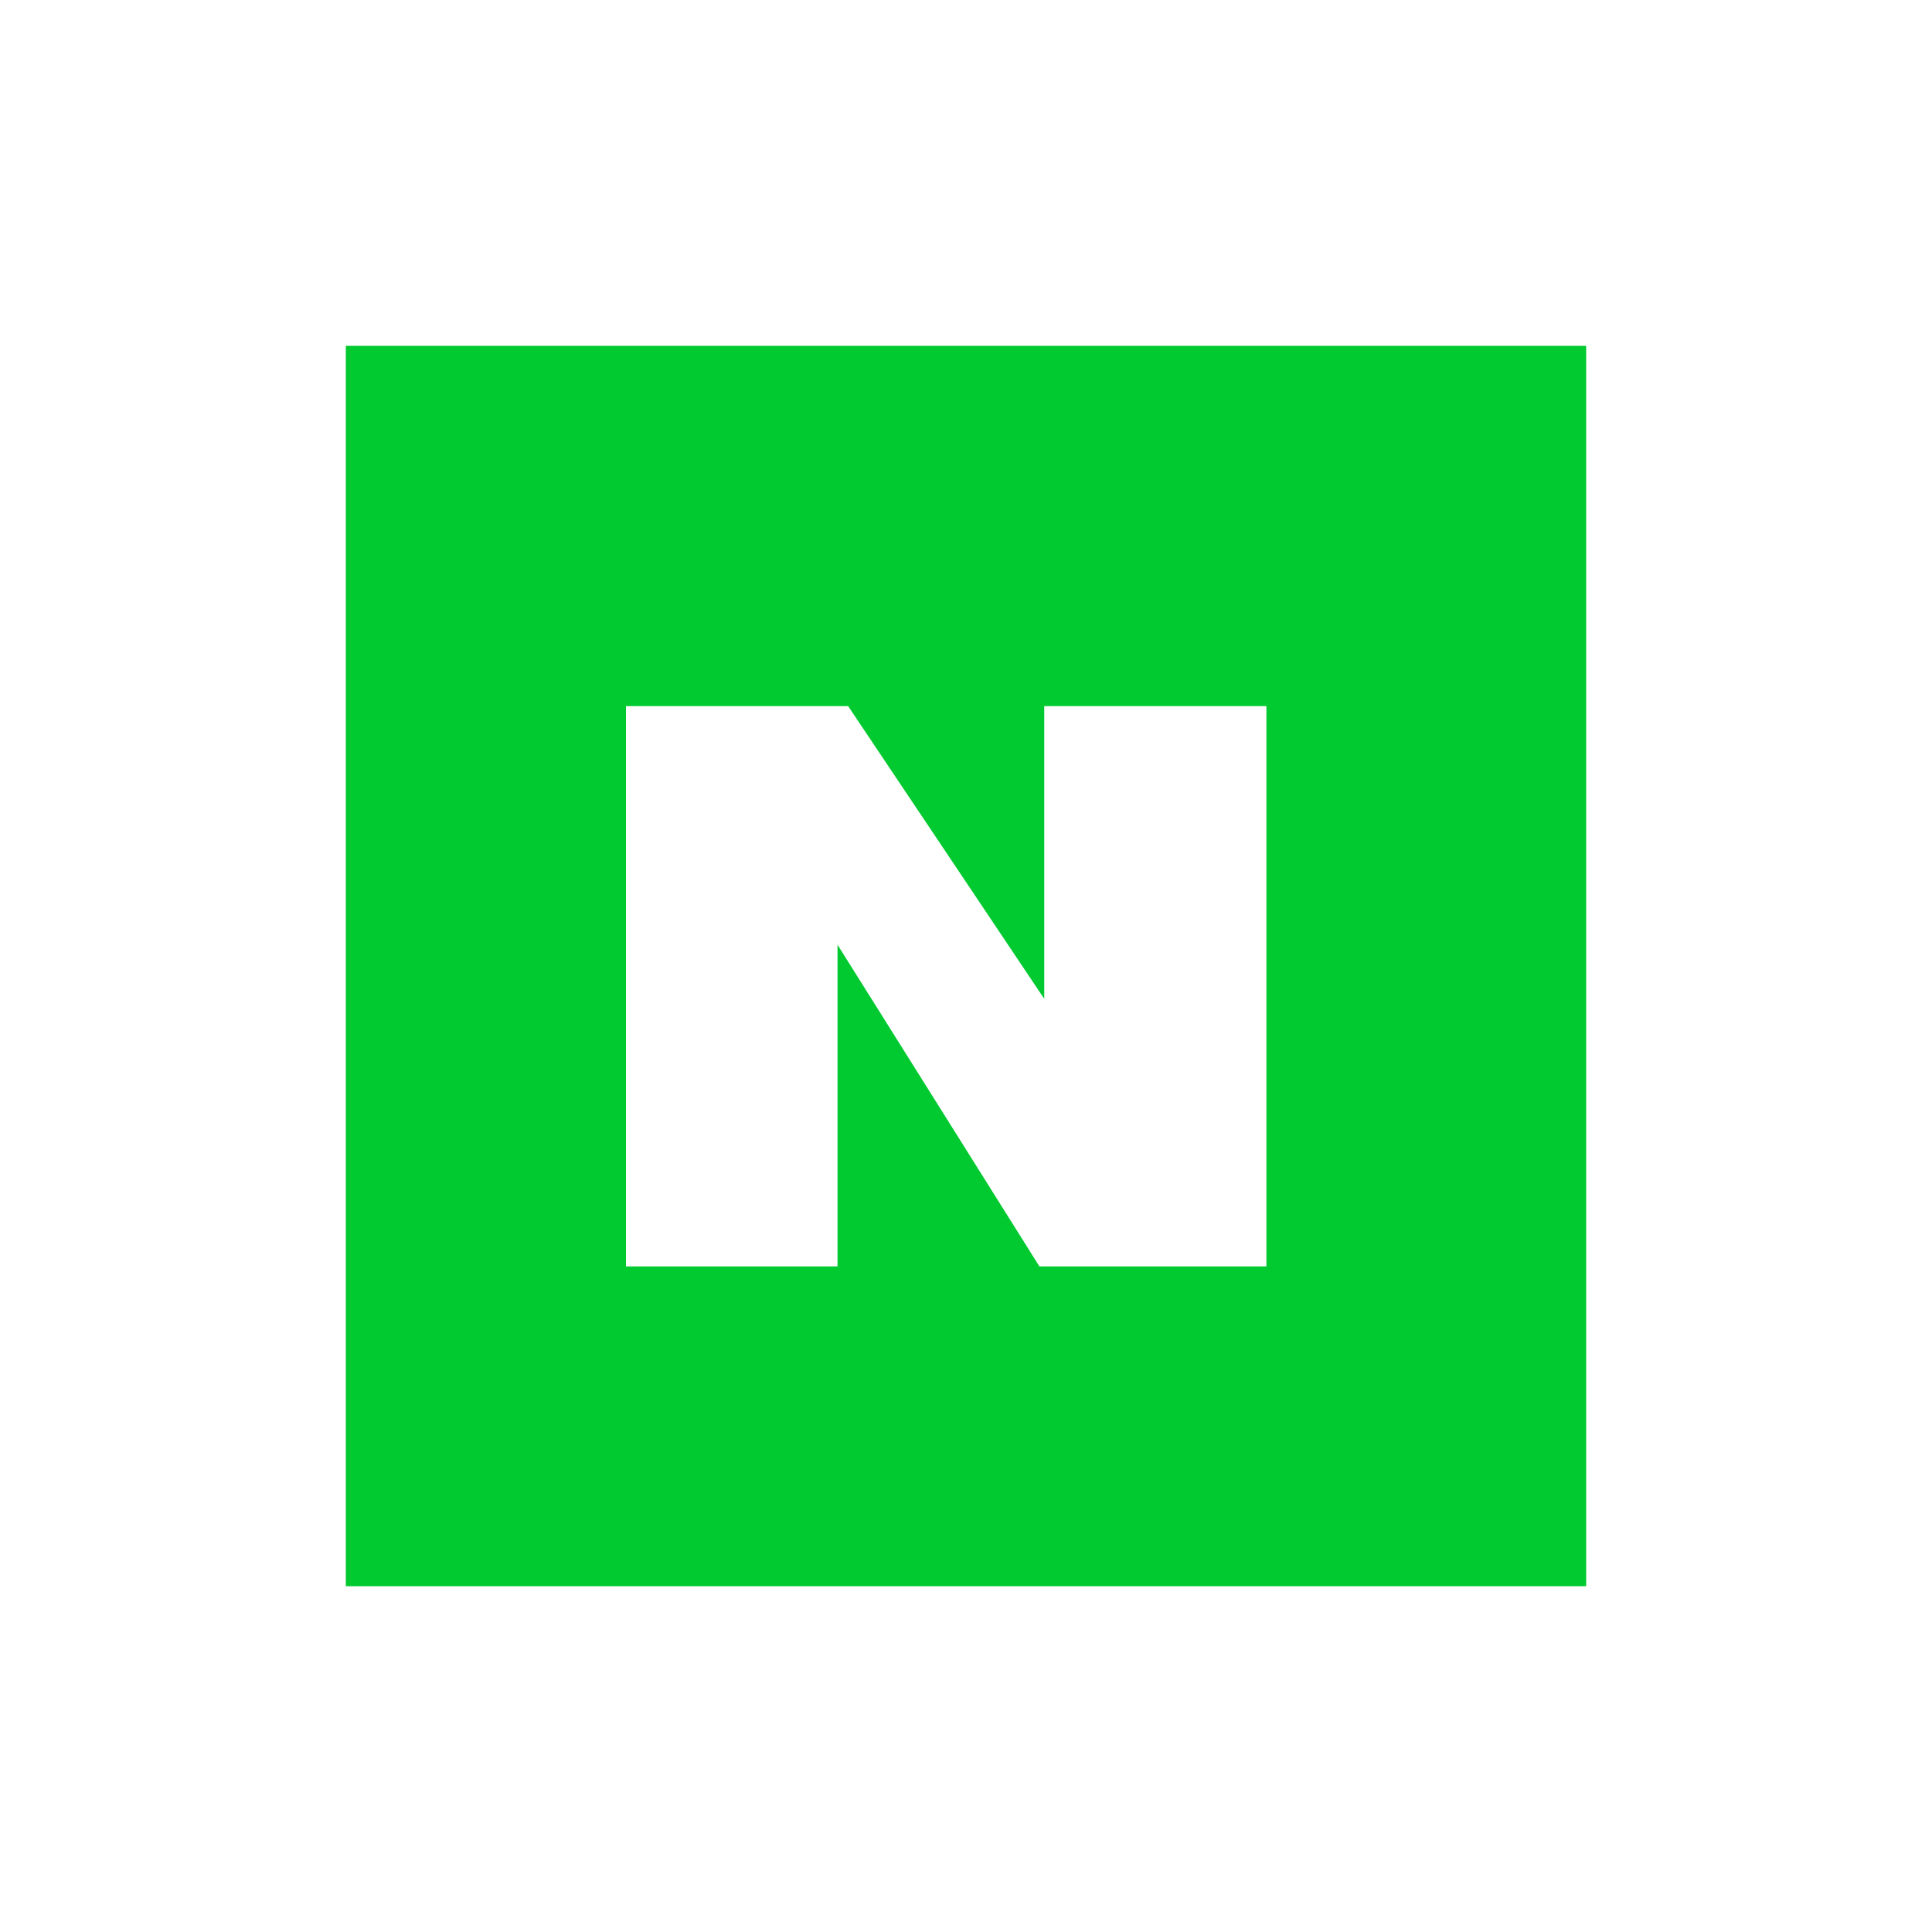 <?xml version="1.0" encoding="utf-8"?>
<!-- Generator: Adobe Illustrator 21.1.0, SVG Export Plug-In . SVG Version: 6.00 Build 0)  -->
<svg version="1.1" id="레이어_1" xmlns="http://www.w3.org/2000/svg" xmlns:xlink="http://www.w3.org/1999/xlink" x="0px"
	 y="0px" width="200px" height="200px" viewBox="0 0 200 200" enable-background="new 0 0 200 200" xml:space="preserve">
<path fill="#00CA30" d="M164.2,35.8H35.8v128.4h128.4V35.8z M131.1,131.1h-23.5L86.7,97.8v33.3H64.8v-58h23l20.3,30.3V73.1h23V131.1
	z"/>
</svg>
